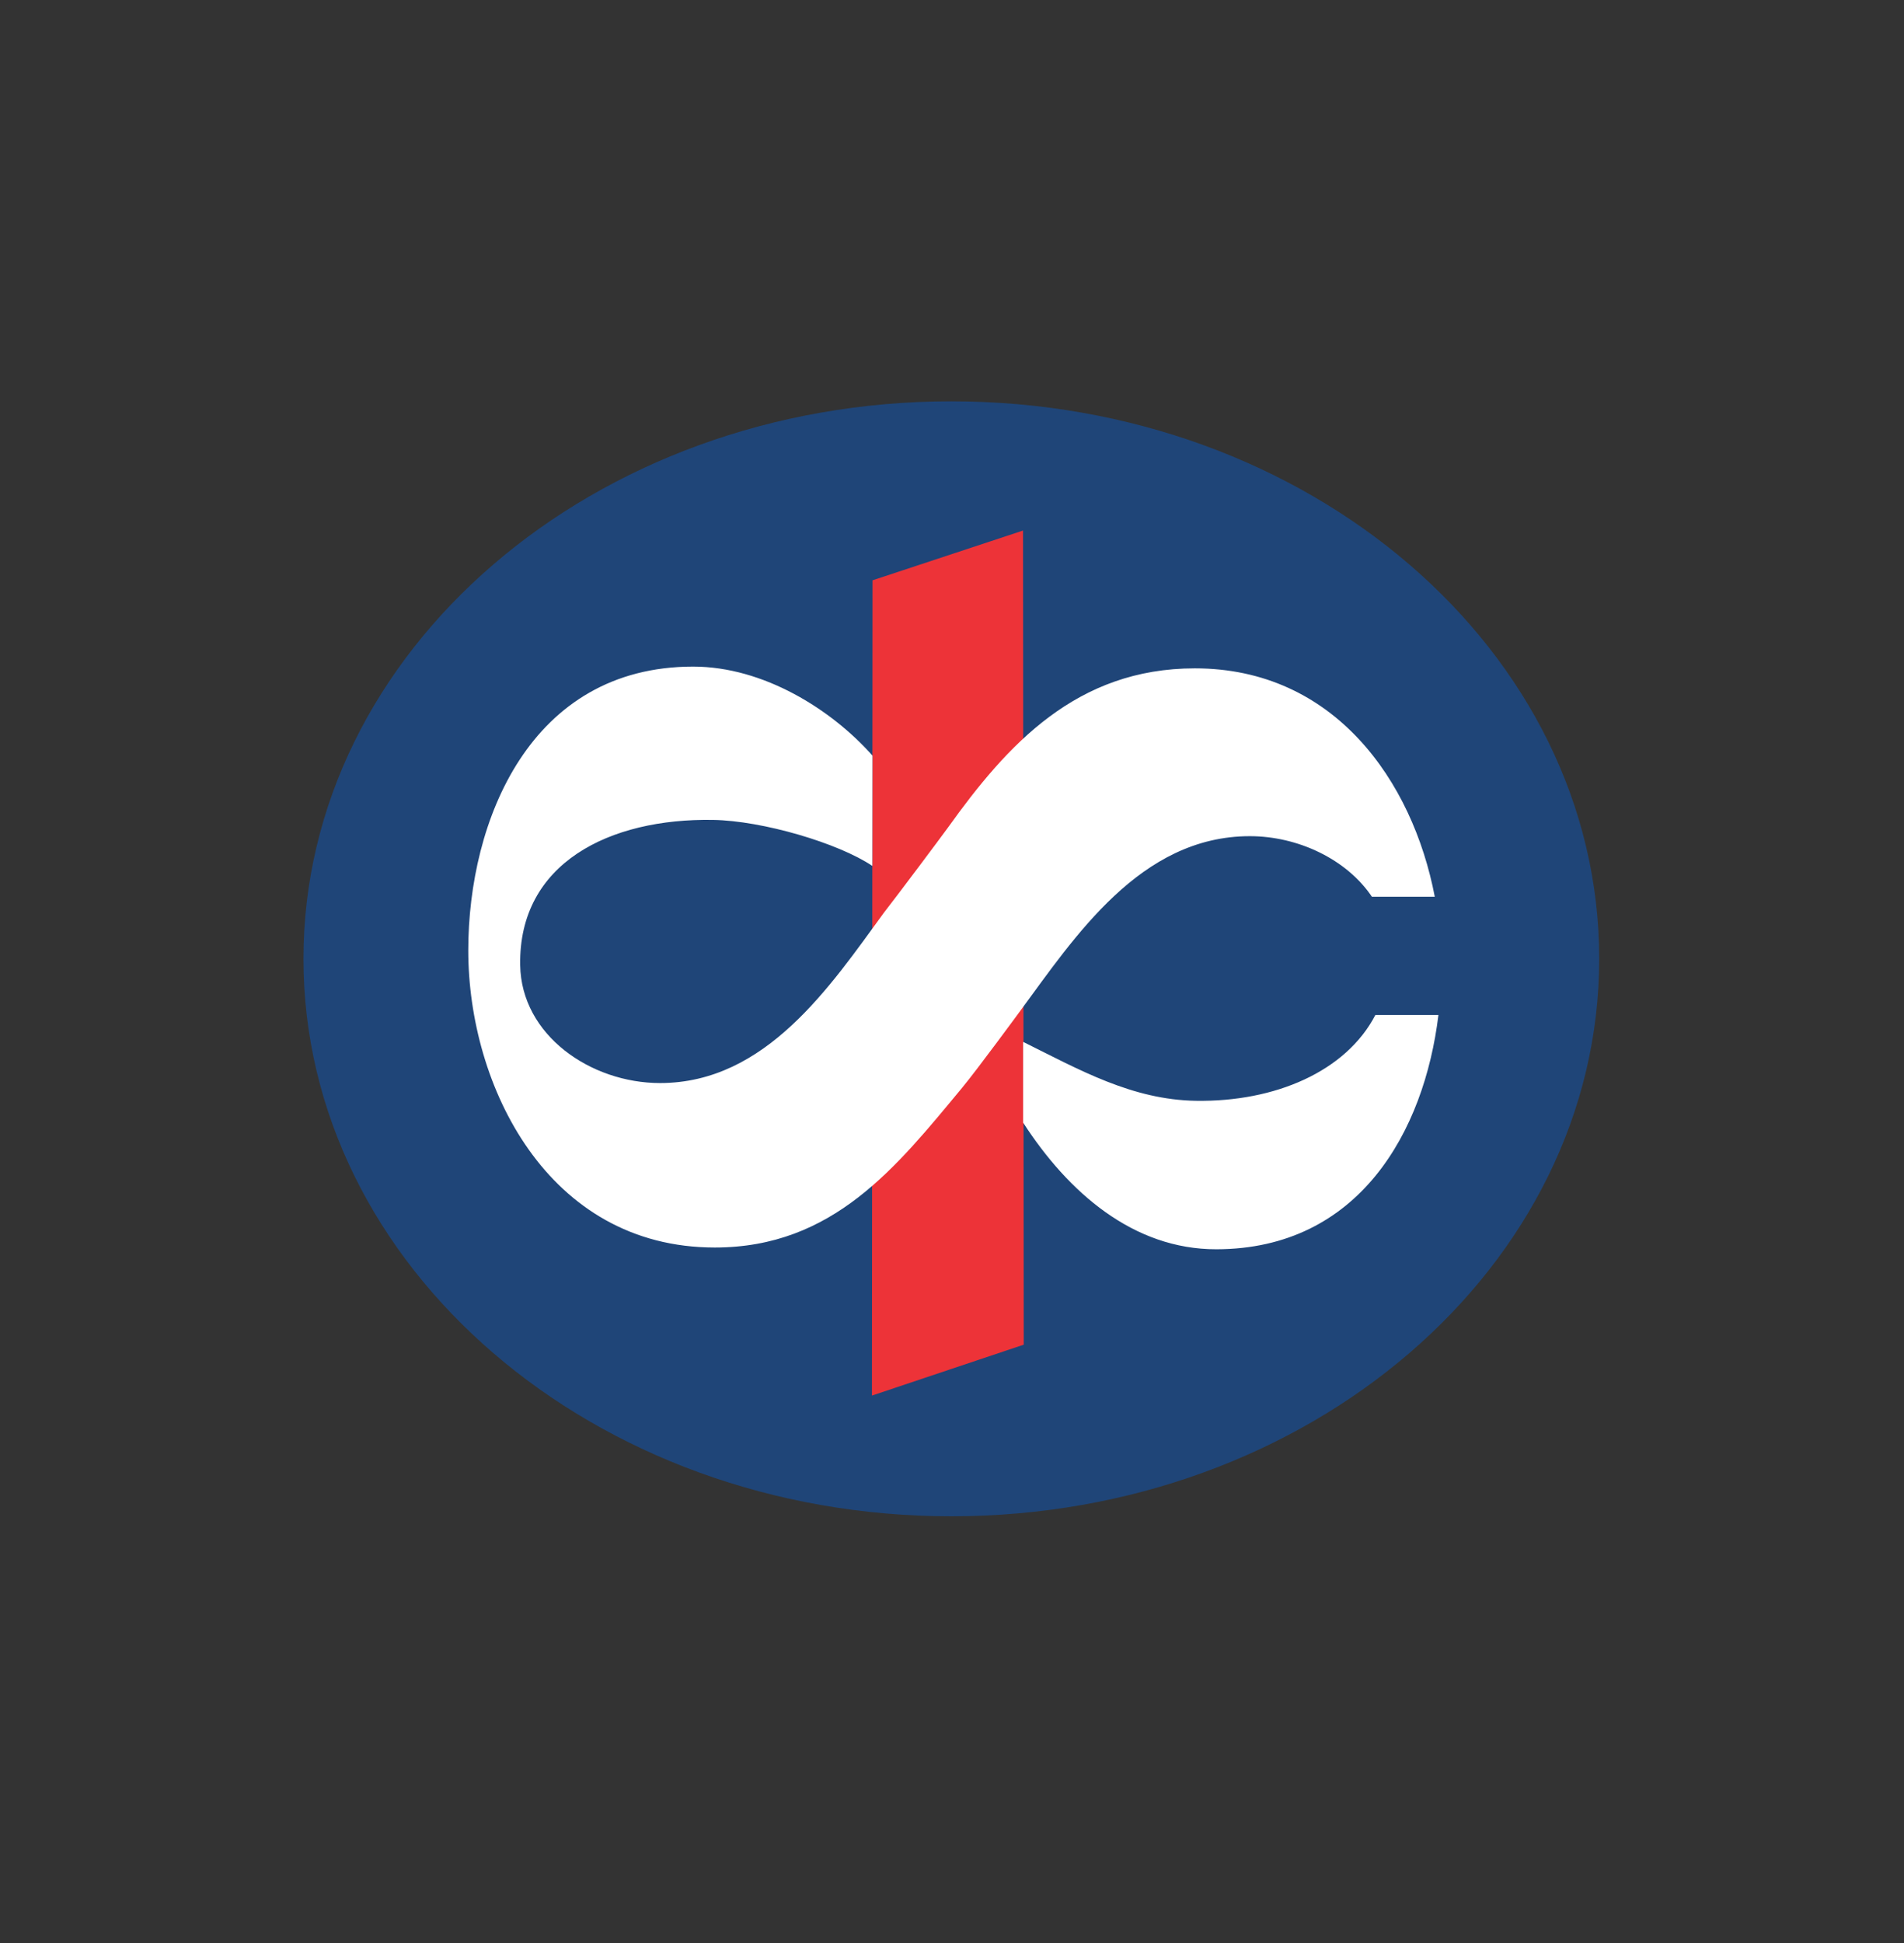 <svg width="50" height="51" viewBox="0 0 50 51" fill="none" xmlns="http://www.w3.org/2000/svg">
<rect x="0" y="0" width="50" height="51" fill="#333333" stroke="none"/>
<path fill-rule="evenodd" clip-rule="evenodd" d="M7.969 25.166C7.969 17.085 15.585 10.534 24.982 10.534C34.38 10.534 41.996 17.085 41.996 25.166C41.996 33.248 34.38 39.8 24.982 39.8C15.585 39.8 7.969 33.248 7.969 25.166Z" fill="#1F4578"/>
<path fill-rule="evenodd" clip-rule="evenodd" d="M22.913 15.232L26.865 13.926L26.884 35.295L22.898 36.631L22.913 15.232Z" fill="#ED3338"/>
<path fill-rule="evenodd" clip-rule="evenodd" d="M25.26 28.559C23.542 30.629 21.881 32.745 18.771 32.745C14.378 32.745 12.297 28.498 12.297 24.947C12.297 21.536 13.925 17.497 18.202 17.497C20.059 17.497 21.848 18.633 22.911 19.833L22.908 22.729C22.019 22.13 20.026 21.542 18.724 21.521C16.011 21.475 13.617 22.651 13.66 25.33C13.688 27.174 15.514 28.428 17.333 28.428C20.117 28.428 21.803 25.885 23.214 23.954C23.607 23.45 24.717 21.966 24.889 21.729C26.455 19.542 28.268 17.543 31.378 17.543C35.04 17.543 37.096 20.497 37.678 23.537H36.026C35.362 22.551 34.082 21.948 32.821 21.948C29.943 21.948 28.223 24.595 26.785 26.544C26.785 26.544 25.665 28.071 25.26 28.559H25.26ZM37.774 26.641C37.403 29.698 35.689 32.784 31.945 32.791C29.76 32.795 28.052 31.298 26.868 29.467V27.347C28.349 28.082 29.732 28.869 31.41 28.894C33.477 28.925 35.345 28.129 36.118 26.641H37.774Z" fill="white"/>
</svg>
